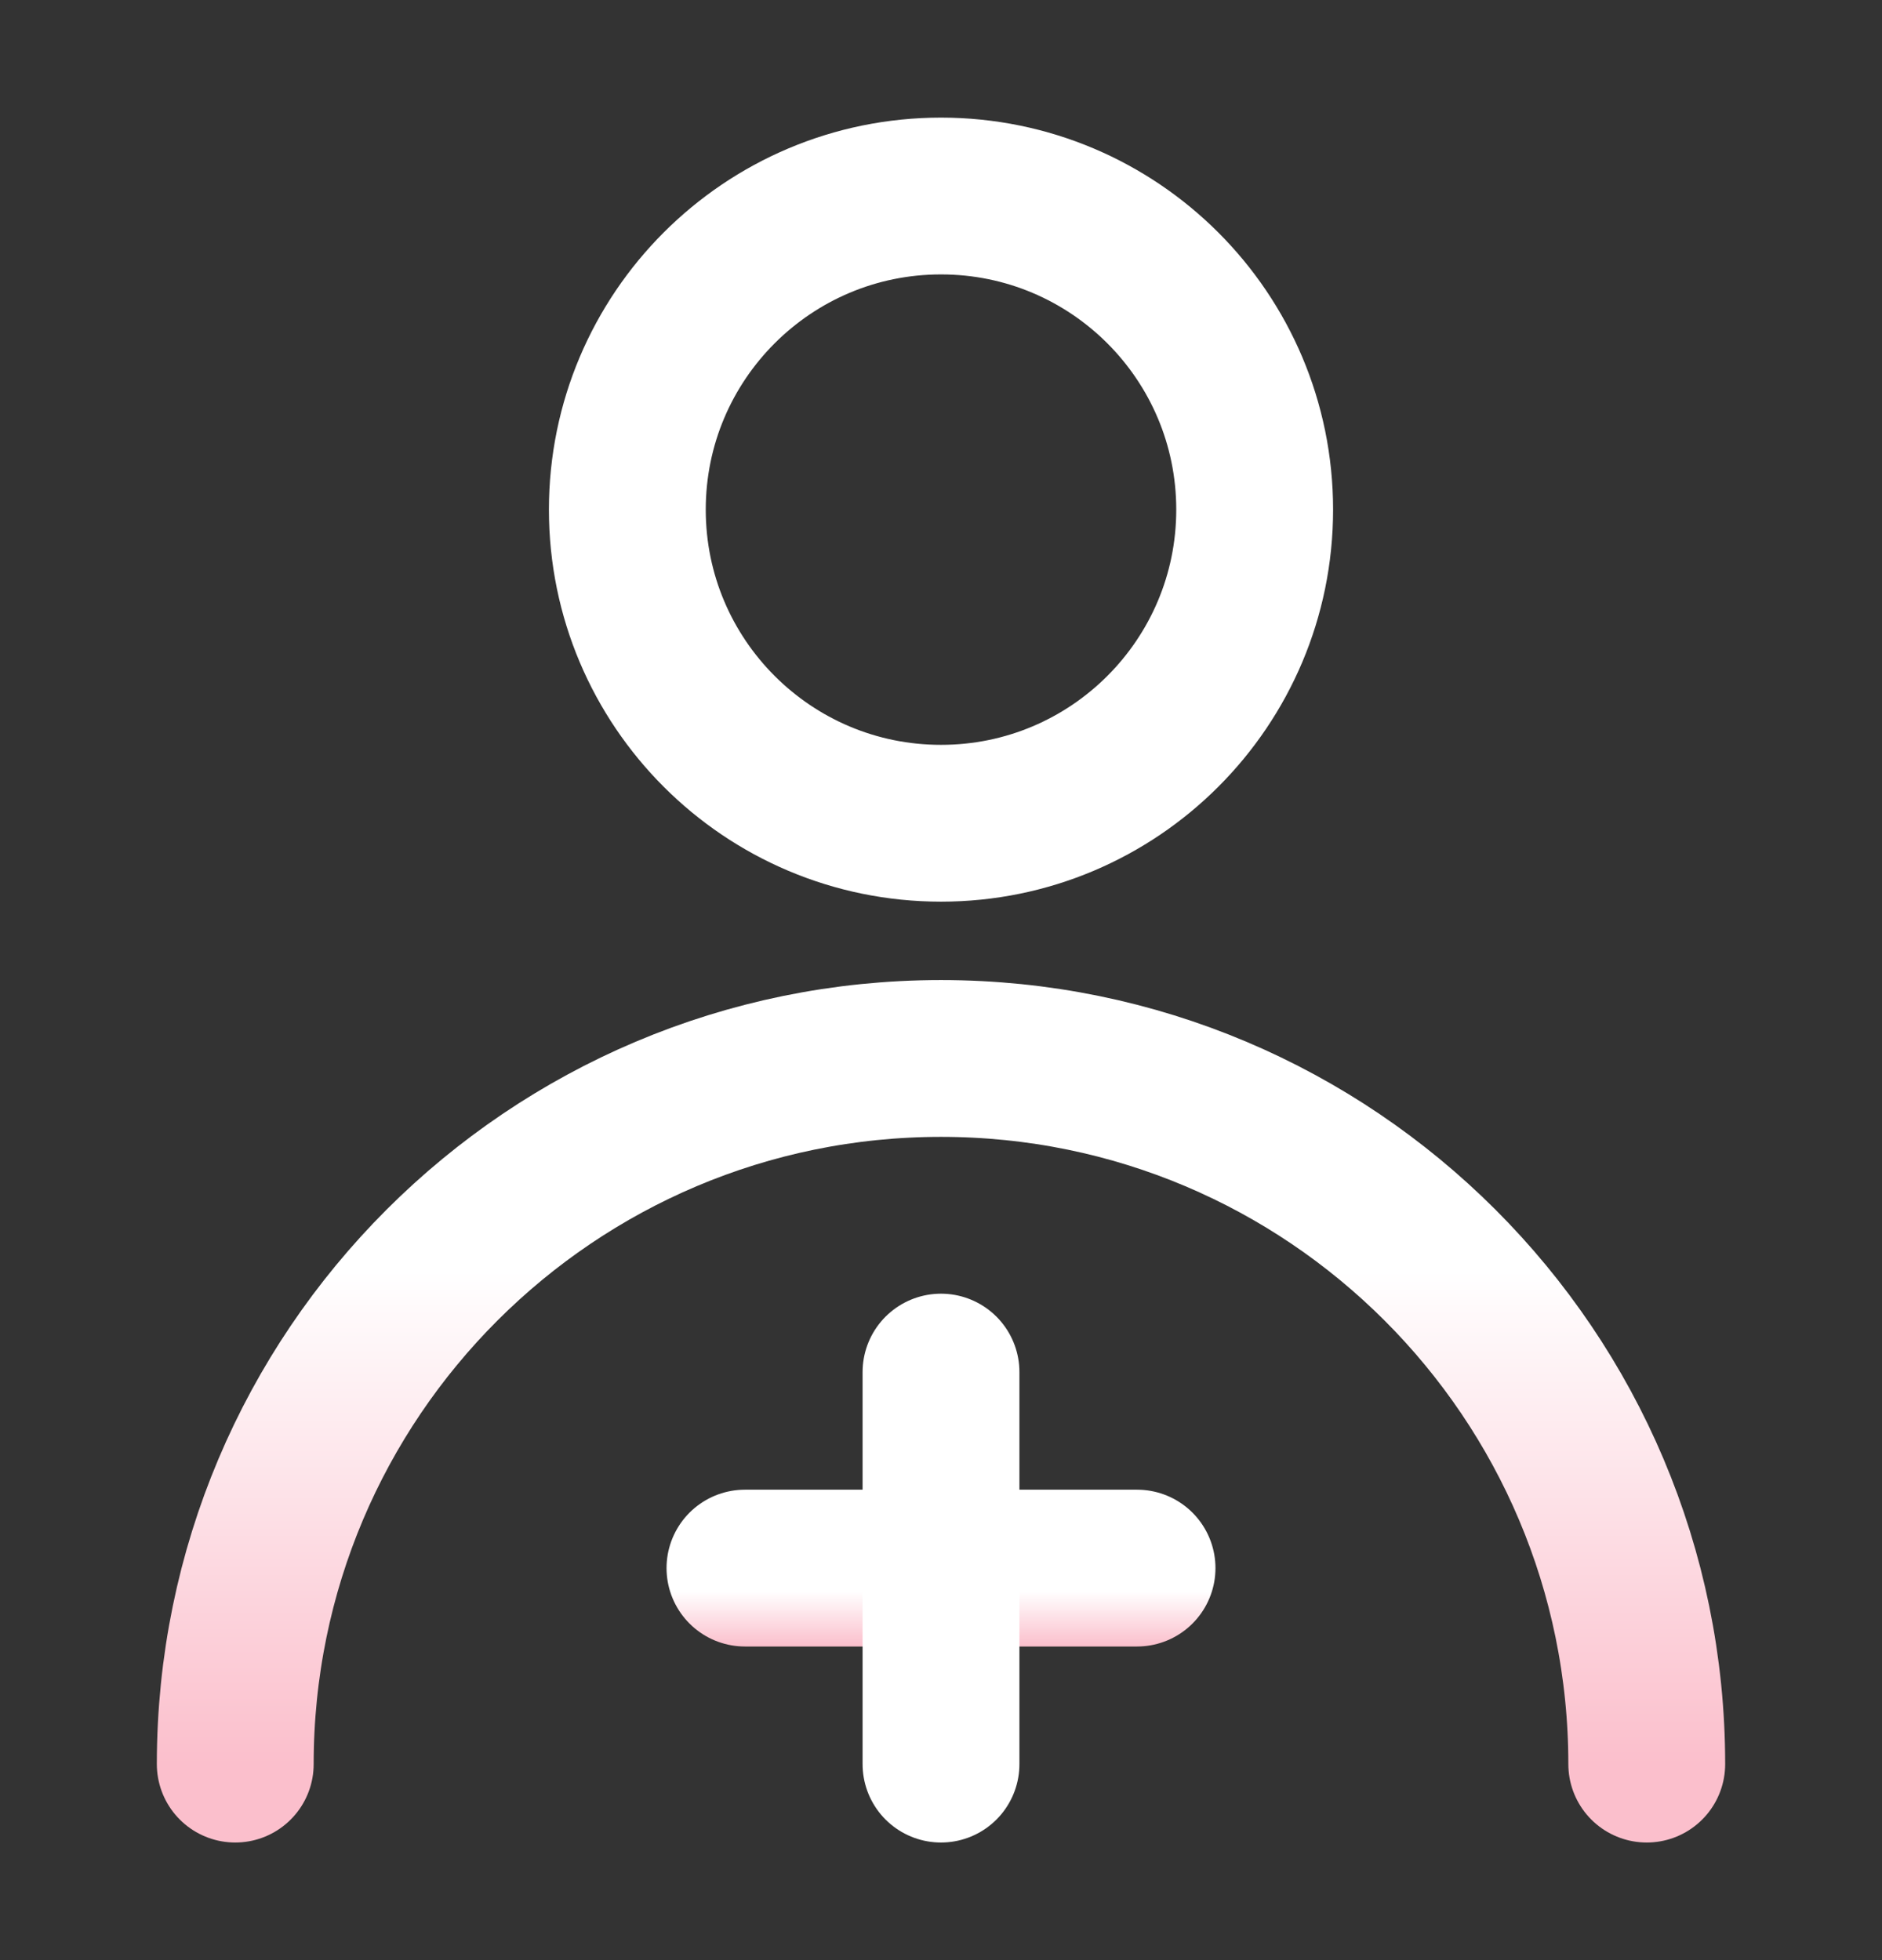 <svg width="24" height="25" viewBox="0 0 24 25" fill="none" xmlns="http://www.w3.org/2000/svg">
<rect x="0" y="0" width="24" height="25" fill="#333333" stroke="none"/>
<path d="M12 10.5C14.209 10.5 16 8.709 16 6.5C16 4.291 14.209 2.5 12 2.5C9.791 2.5 8 4.291 8 6.5C8 8.709 9.791 10.5 12 10.5Z" stroke="white" stroke-width="2" stroke-linecap="round" stroke-linejoin="round"/>
<path d="M21 22.5C21 17.529 16.971 13.5 12 13.5C7.029 13.5 3 17.529 3 22.5" stroke="url(#paint0_linear_12999_188433)" stroke-width="2" stroke-linecap="round" stroke-linejoin="round"/>
<path d="M9.5 20H14.5" stroke="url(#paint1_linear_12999_188433)" stroke-width="2" stroke-linecap="round" stroke-linejoin="round"/>
<path d="M12 17.5V22.5" stroke="white" stroke-width="2" stroke-linecap="round" stroke-linejoin="round"/>
<defs>
<linearGradient id="paint0_linear_12999_188433" x1="12" y1="13.5" x2="12" y2="22.5" gradientUnits="userSpaceOnUse">
<stop offset="0.3" stop-color="white"/>
<stop offset="1" stop-color="#FBBFCC"/>
</linearGradient>
<linearGradient id="paint1_linear_12999_188433" x1="12" y1="20" x2="12" y2="21" gradientUnits="userSpaceOnUse">
<stop offset="0.3" stop-color="white"/>
<stop offset="1" stop-color="#FBBFCC"/>
</linearGradient>
</defs>
</svg>

